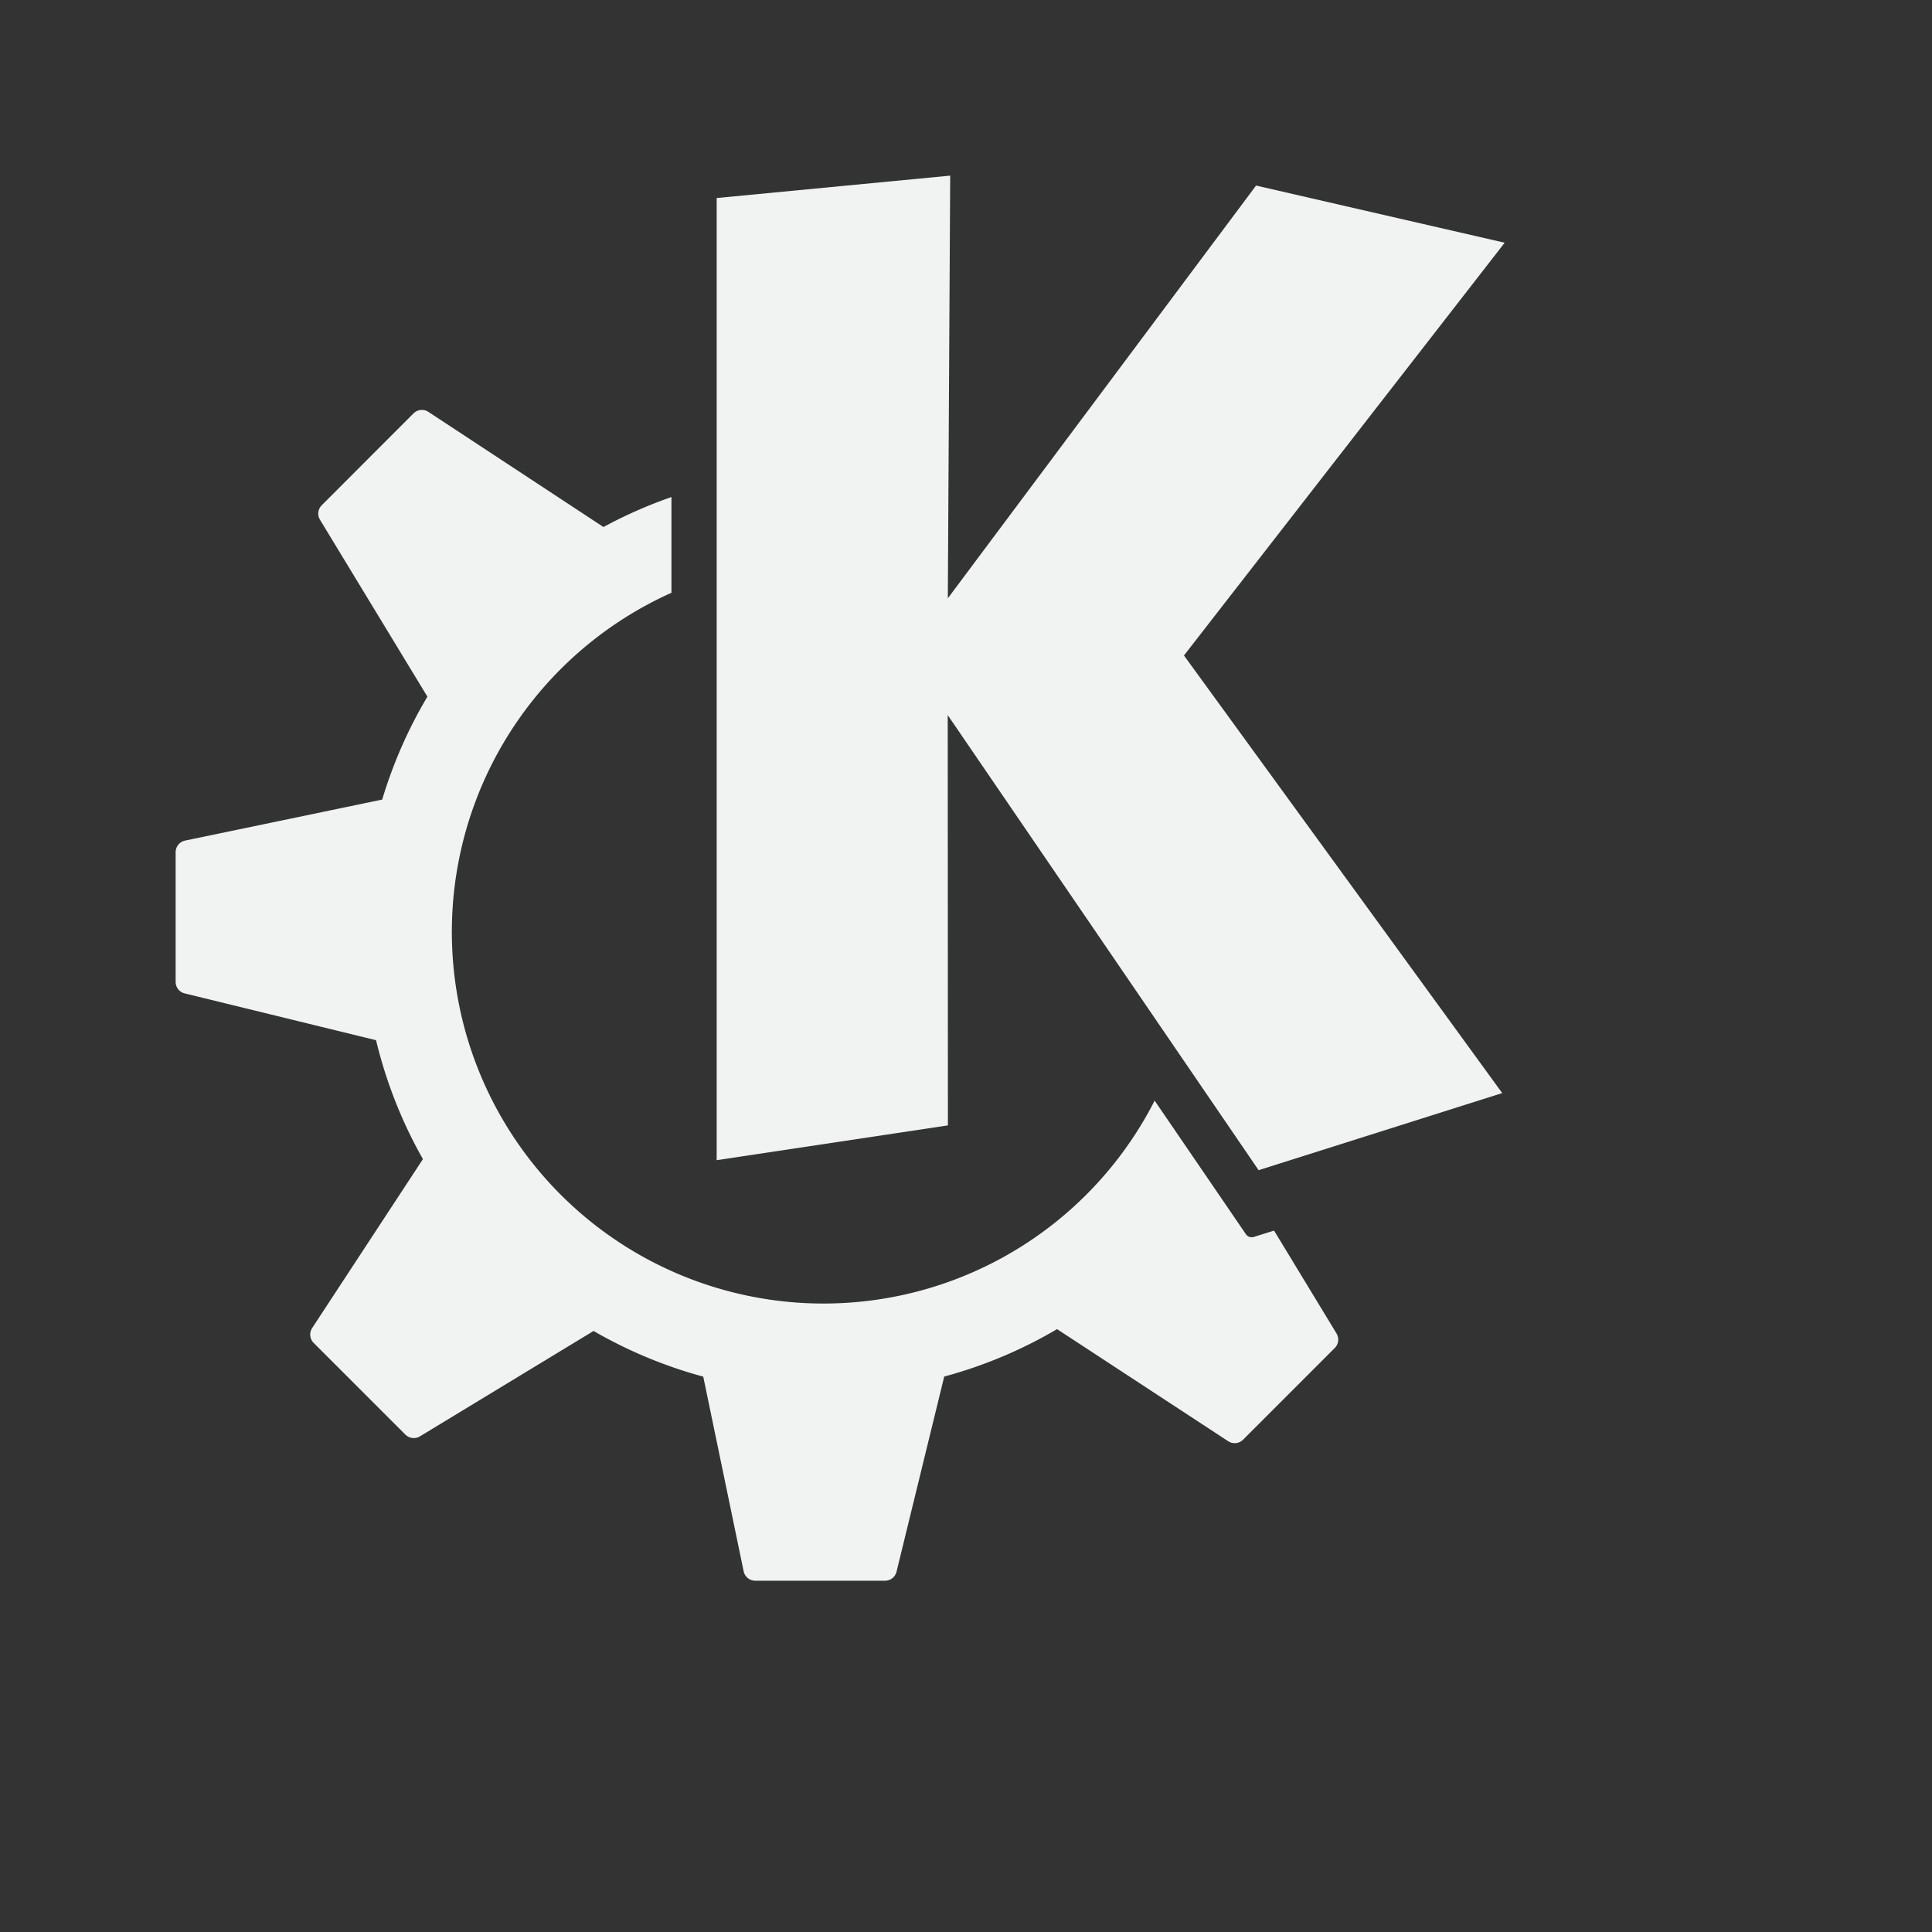 <svg xmlns="http://www.w3.org/2000/svg" version="1" viewBox="-2 -2 22 22"><rect x="-2" y="-2" width="22" height="22" fill="#333333" stroke="none"/><path d="m8.794 10.815l-2.633 0.396v-10.956l2.659-0.255-0.027 4.813 3.51-4.7 2.831 0.651-3.652 4.7 3.624 4.983-2.774 0.878-3.54-5.182z" fill="#f1f2f2"/><path d="m12.508 12.013l-0.23 0.072a0.08 0.08 0 0 1 -0.09 -0.03l-1.04-1.522a4.232 4.232 0 1 1 -5.502 -5.783v-1.09a5.214 5.214 0 0 0 -0.772 0.34h-0.004l-1.992-1.31a0.135 0.135 0 0 0 -0.17 0.018l-1.044 1.045a0.135 0.135 0 0 0 -0.02 0.166l1.223 2.014c-0.217 0.364-0.39 0.757-0.515 1.172l-2.245 0.467a0.135 0.135 0 0 0 -0.107 0.132v1.477c0 0.062 0.043 0.117 0.103 0.131l2.179 0.533c0.116 0.48 0.296 0.935 0.534 1.354l-1.261 1.923a0.135 0.135 0 0 0 0.017 0.17l1.044 1.044a0.136 0.136 0 0 0 0.166 0.02l1.977-1.2c0.388 0.224 0.806 0.4 1.249 0.52l0.46 2.216a0.135 0.135 0 0 0 0.133 0.108h1.477a0.135 0.135 0 0 0 0.131 -0.103l0.543-2.222a5.204 5.204 0 0 0 1.285 -0.54l1.948 1.276a0.135 0.135 0 0 0 0.17 -0.017l1.044-1.044a0.135 0.135 0 0 0 0.02 -0.166l-0.711-1.171z" fill="#f1f2f2"/></svg>
